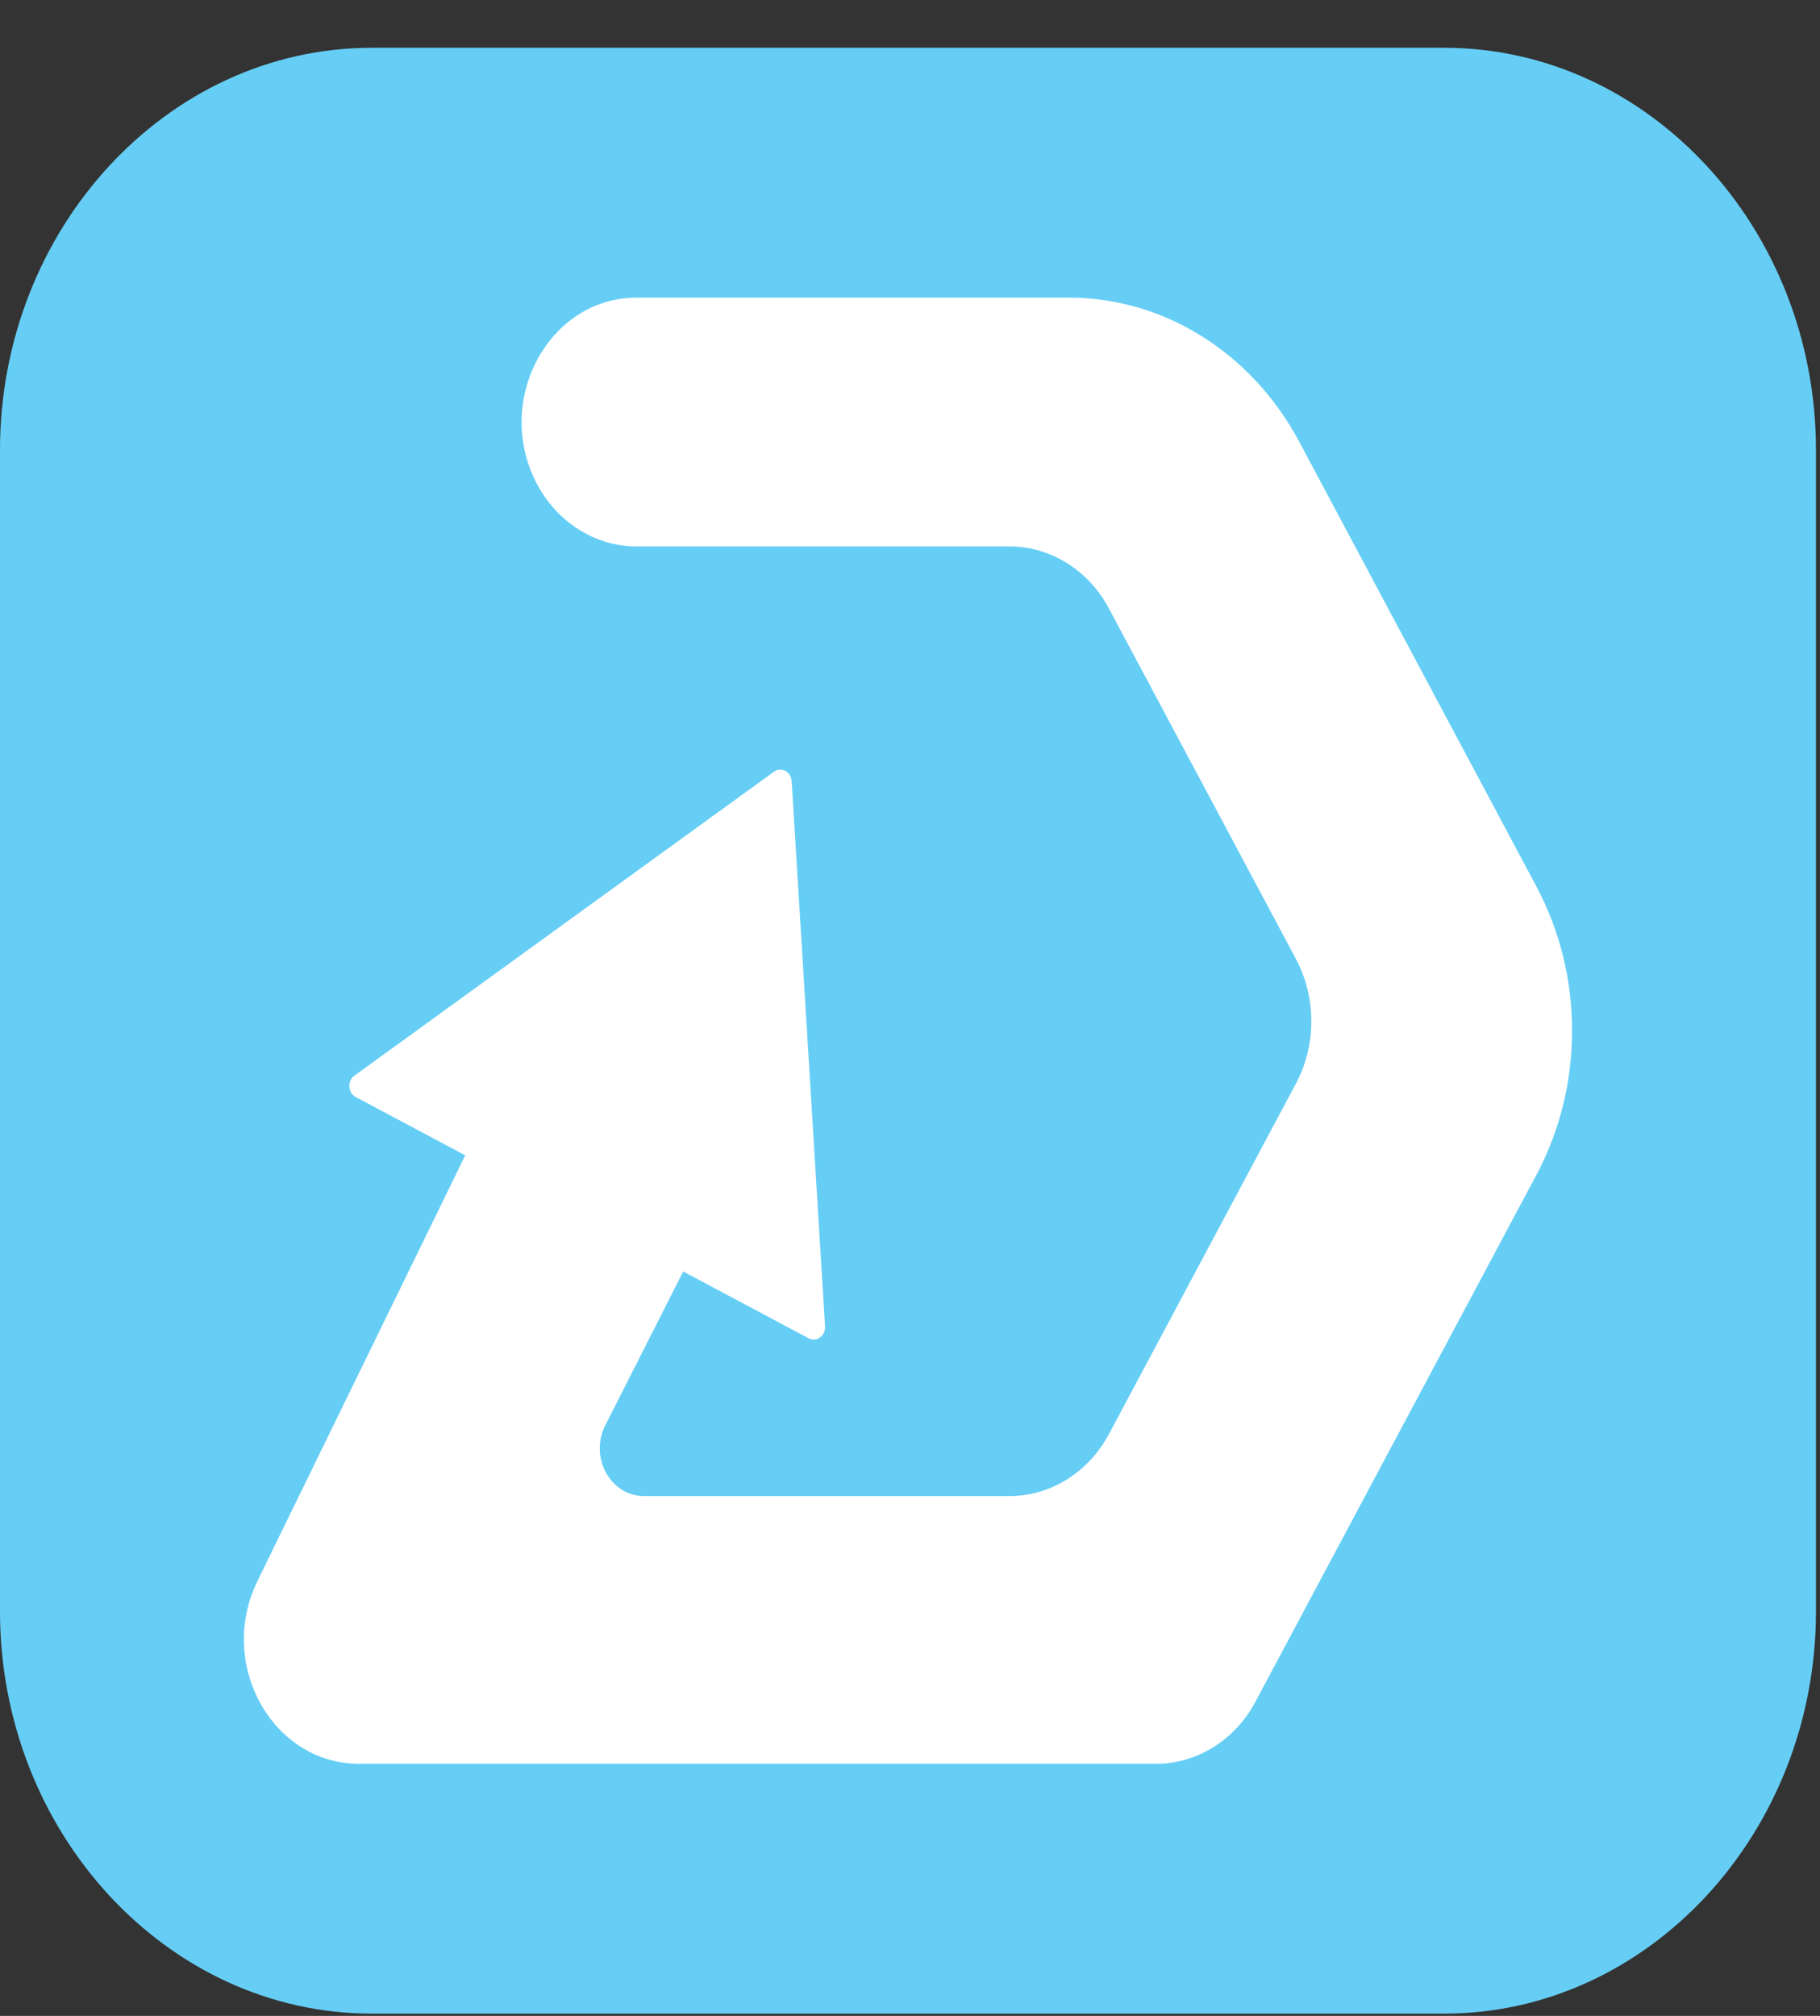 <svg width="28" height="31" viewBox="0 0 28 31" fill="none" xmlns="http://www.w3.org/2000/svg">
<rect x="0" y="0" width="28" height="31" fill="#333333" stroke="none"/>
<path d="M22.221 30.965H5.718C2.573 30.965 0 28.181 0 24.779V6.922C0 3.519 2.573 0.735 5.718 0.735H22.221C25.365 0.735 27.938 3.519 27.938 6.922V24.779C27.938 28.181 25.365 30.965 22.221 30.965Z" fill="#66CEF5"/>
<path d="M8.093 15.85L3.959 24.317C3.337 25.591 4.191 27.123 5.523 27.123H17.785C18.416 27.123 19 26.759 19.316 26.166L23.637 18.068C24.369 16.696 24.369 15.005 23.637 13.632L19.986 6.789C19.255 5.421 17.905 4.577 16.445 4.577H9.795C8.444 4.577 7.592 6.151 8.253 7.427C8.566 8.03 9.156 8.403 9.795 8.403H15.531C16.163 8.403 16.747 8.768 17.062 9.36L19.938 14.748C20.253 15.34 20.253 16.07 19.938 16.662L17.062 22.05C16.747 22.642 16.163 23.006 15.531 23.006H9.907C9.391 23.006 9.063 22.408 9.312 21.918L12.388 15.85" fill="white"/>
<path d="M11.906 11.868L5.453 16.541C5.34 16.622 5.351 16.805 5.473 16.87L12.44 20.58C12.561 20.645 12.702 20.543 12.693 20.397L12.18 12.014C12.171 11.867 12.019 11.786 11.906 11.868Z" fill="white"/>
</svg>
